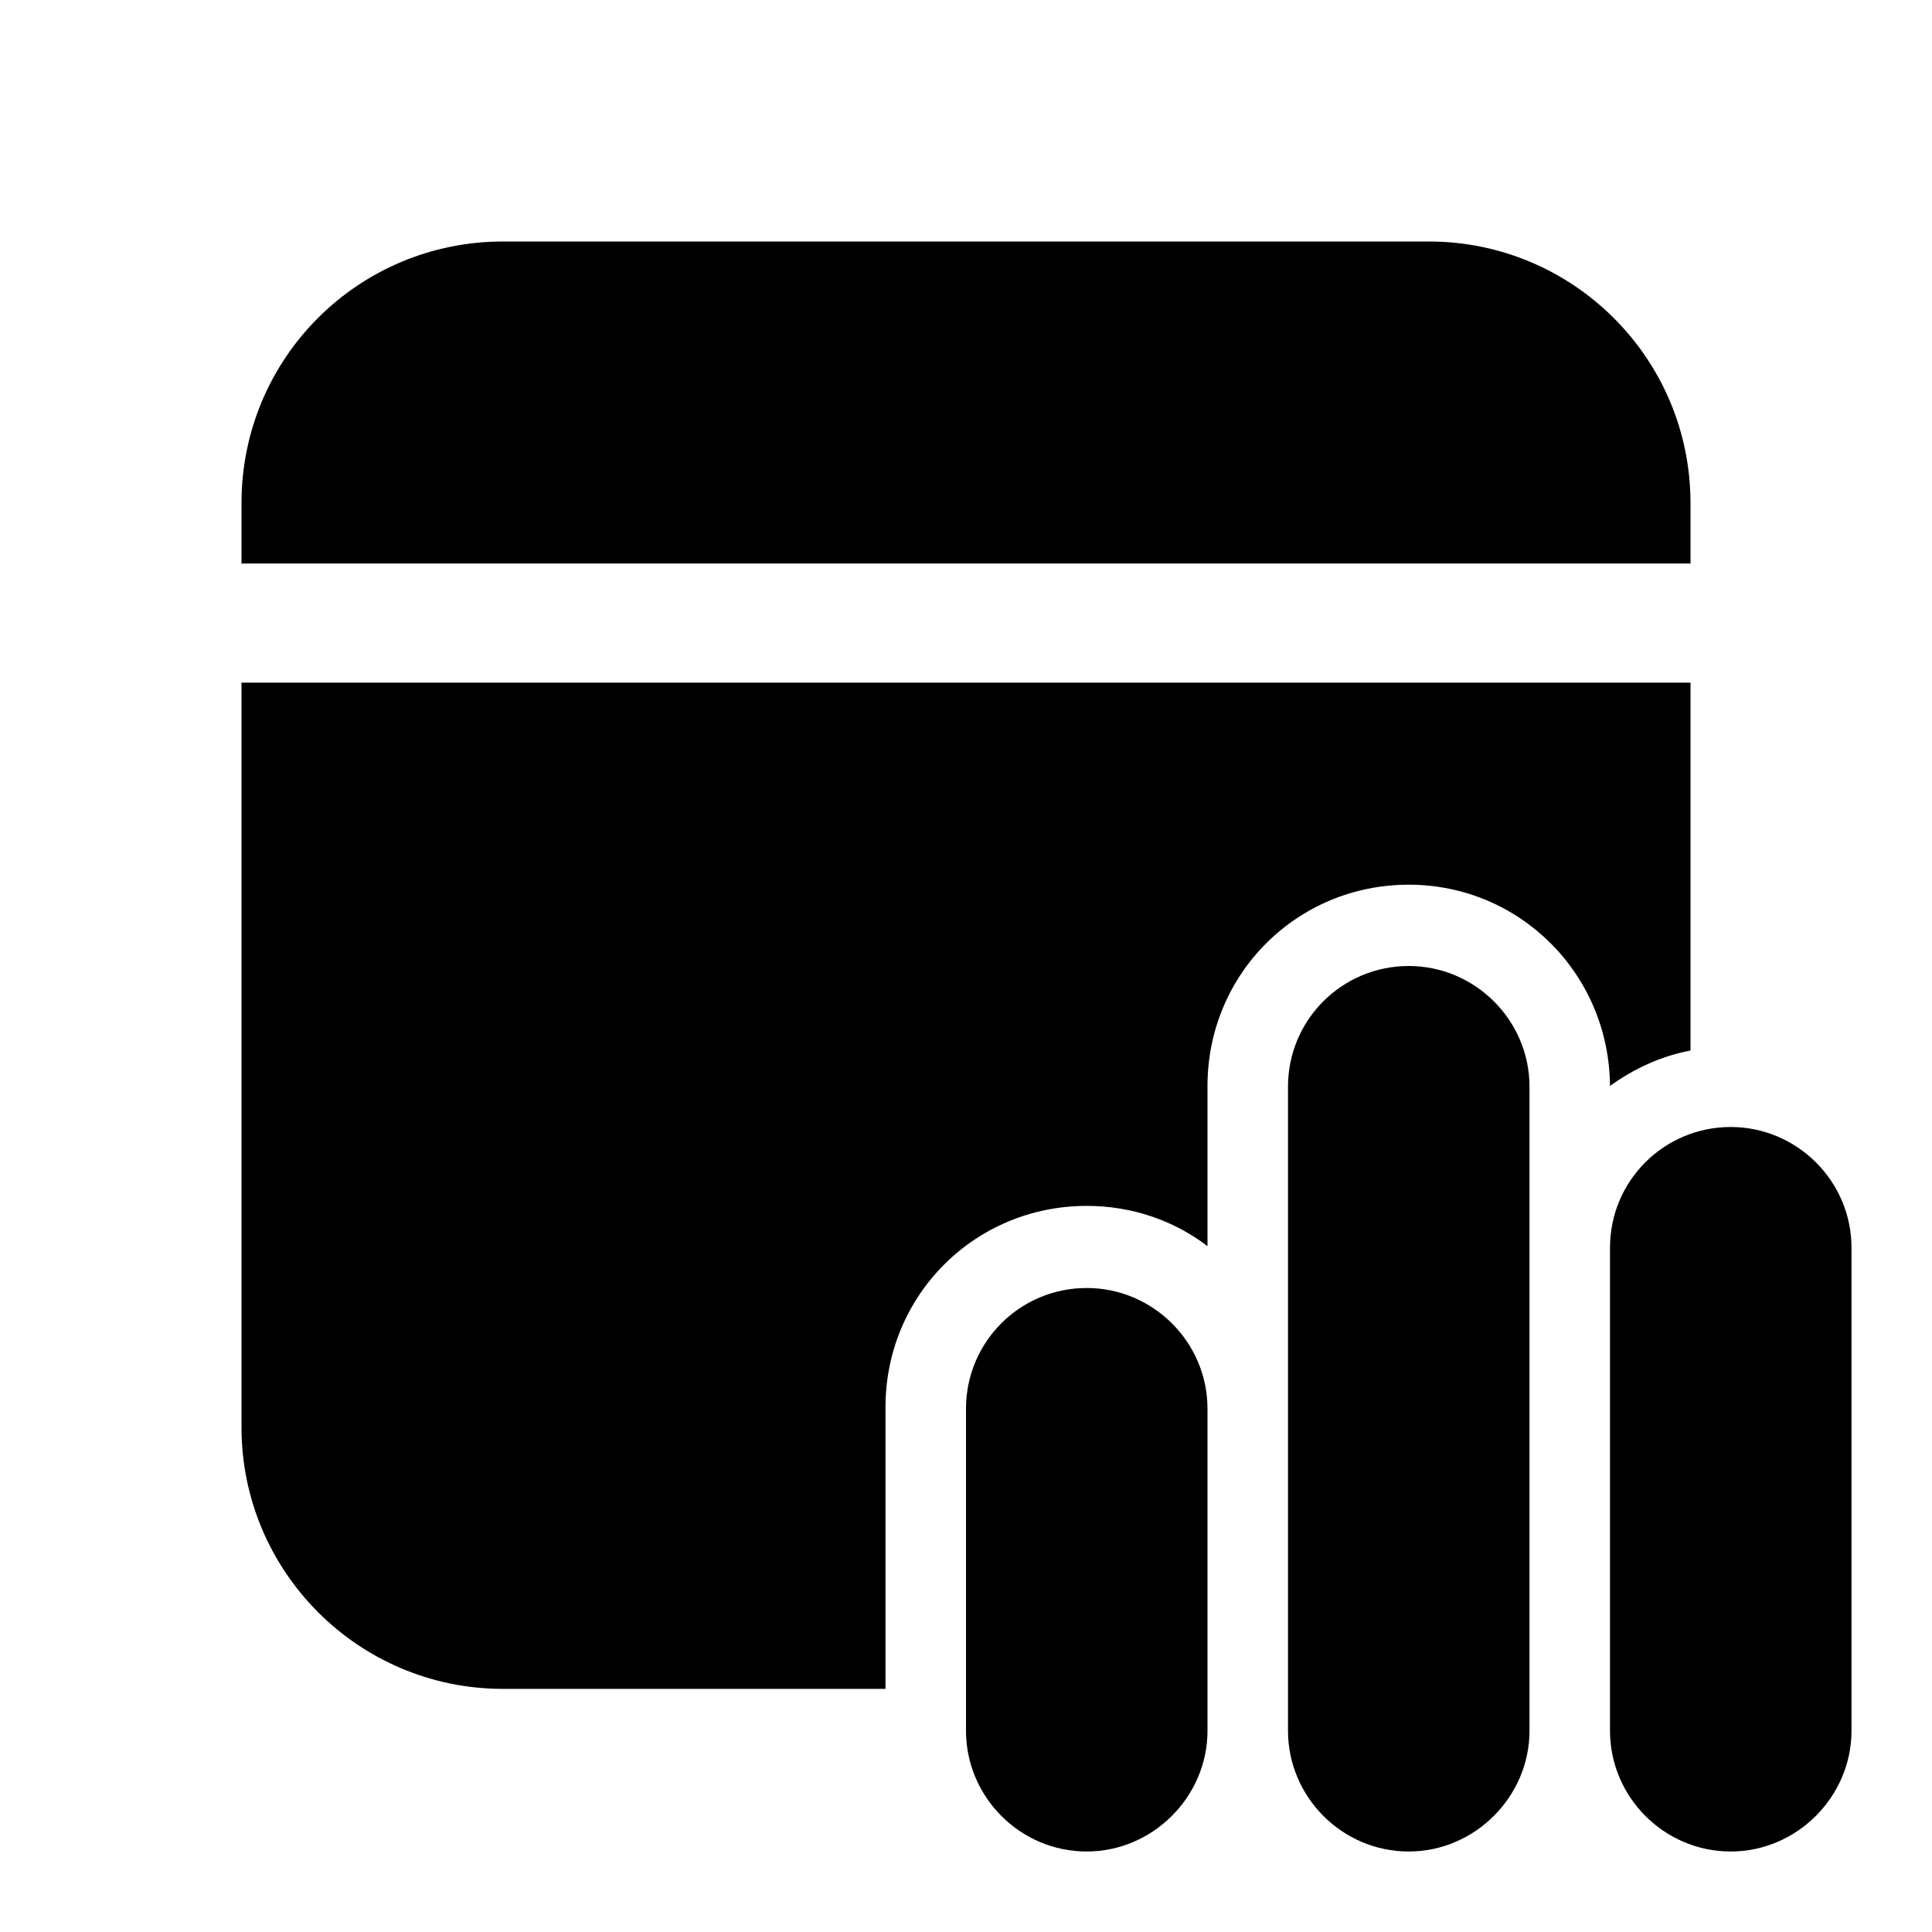 <svg viewBox="0 0 24 24" xmlns="http://www.w3.org/2000/svg"><path fill="currentColor" d="M21 8.5v4.55c-.37.07-.71.23-1 .44 -.01-1.39-1.12-2.5-2.5-2.5 -1.39 0-2.5 1.11-2.5 2.5v1.99c-.42-.32-.94-.5-1.5-.5 -1.39 0-2.5 1.11-2.5 2.5v3.5H6.25c-1.8 0-3.25-1.46-3.25-3.25V8.48h18ZM17.75 3C19.54 3 21 4.45 21 6.25V7H3v-.75C3 4.45 4.45 3 6.25 3h11.5Zm-.25 9c-.83 0-1.5.67-1.5 1.5v8c0 .82.67 1.5 1.5 1.5 .82 0 1.5-.68 1.5-1.5v-8c0-.83-.68-1.5-1.5-1.5Zm-4 4c-.83 0-1.5.67-1.5 1.5v4c0 .82.67 1.5 1.5 1.5 .82 0 1.5-.68 1.5-1.5v-4c0-.83-.68-1.5-1.5-1.5Zm6.5-.5c0-.83.67-1.5 1.5-1.5 .82 0 1.5.67 1.5 1.5v6c0 .82-.68 1.5-1.5 1.5 -.83 0-1.5-.68-1.5-1.5v-6Z"/></svg>
